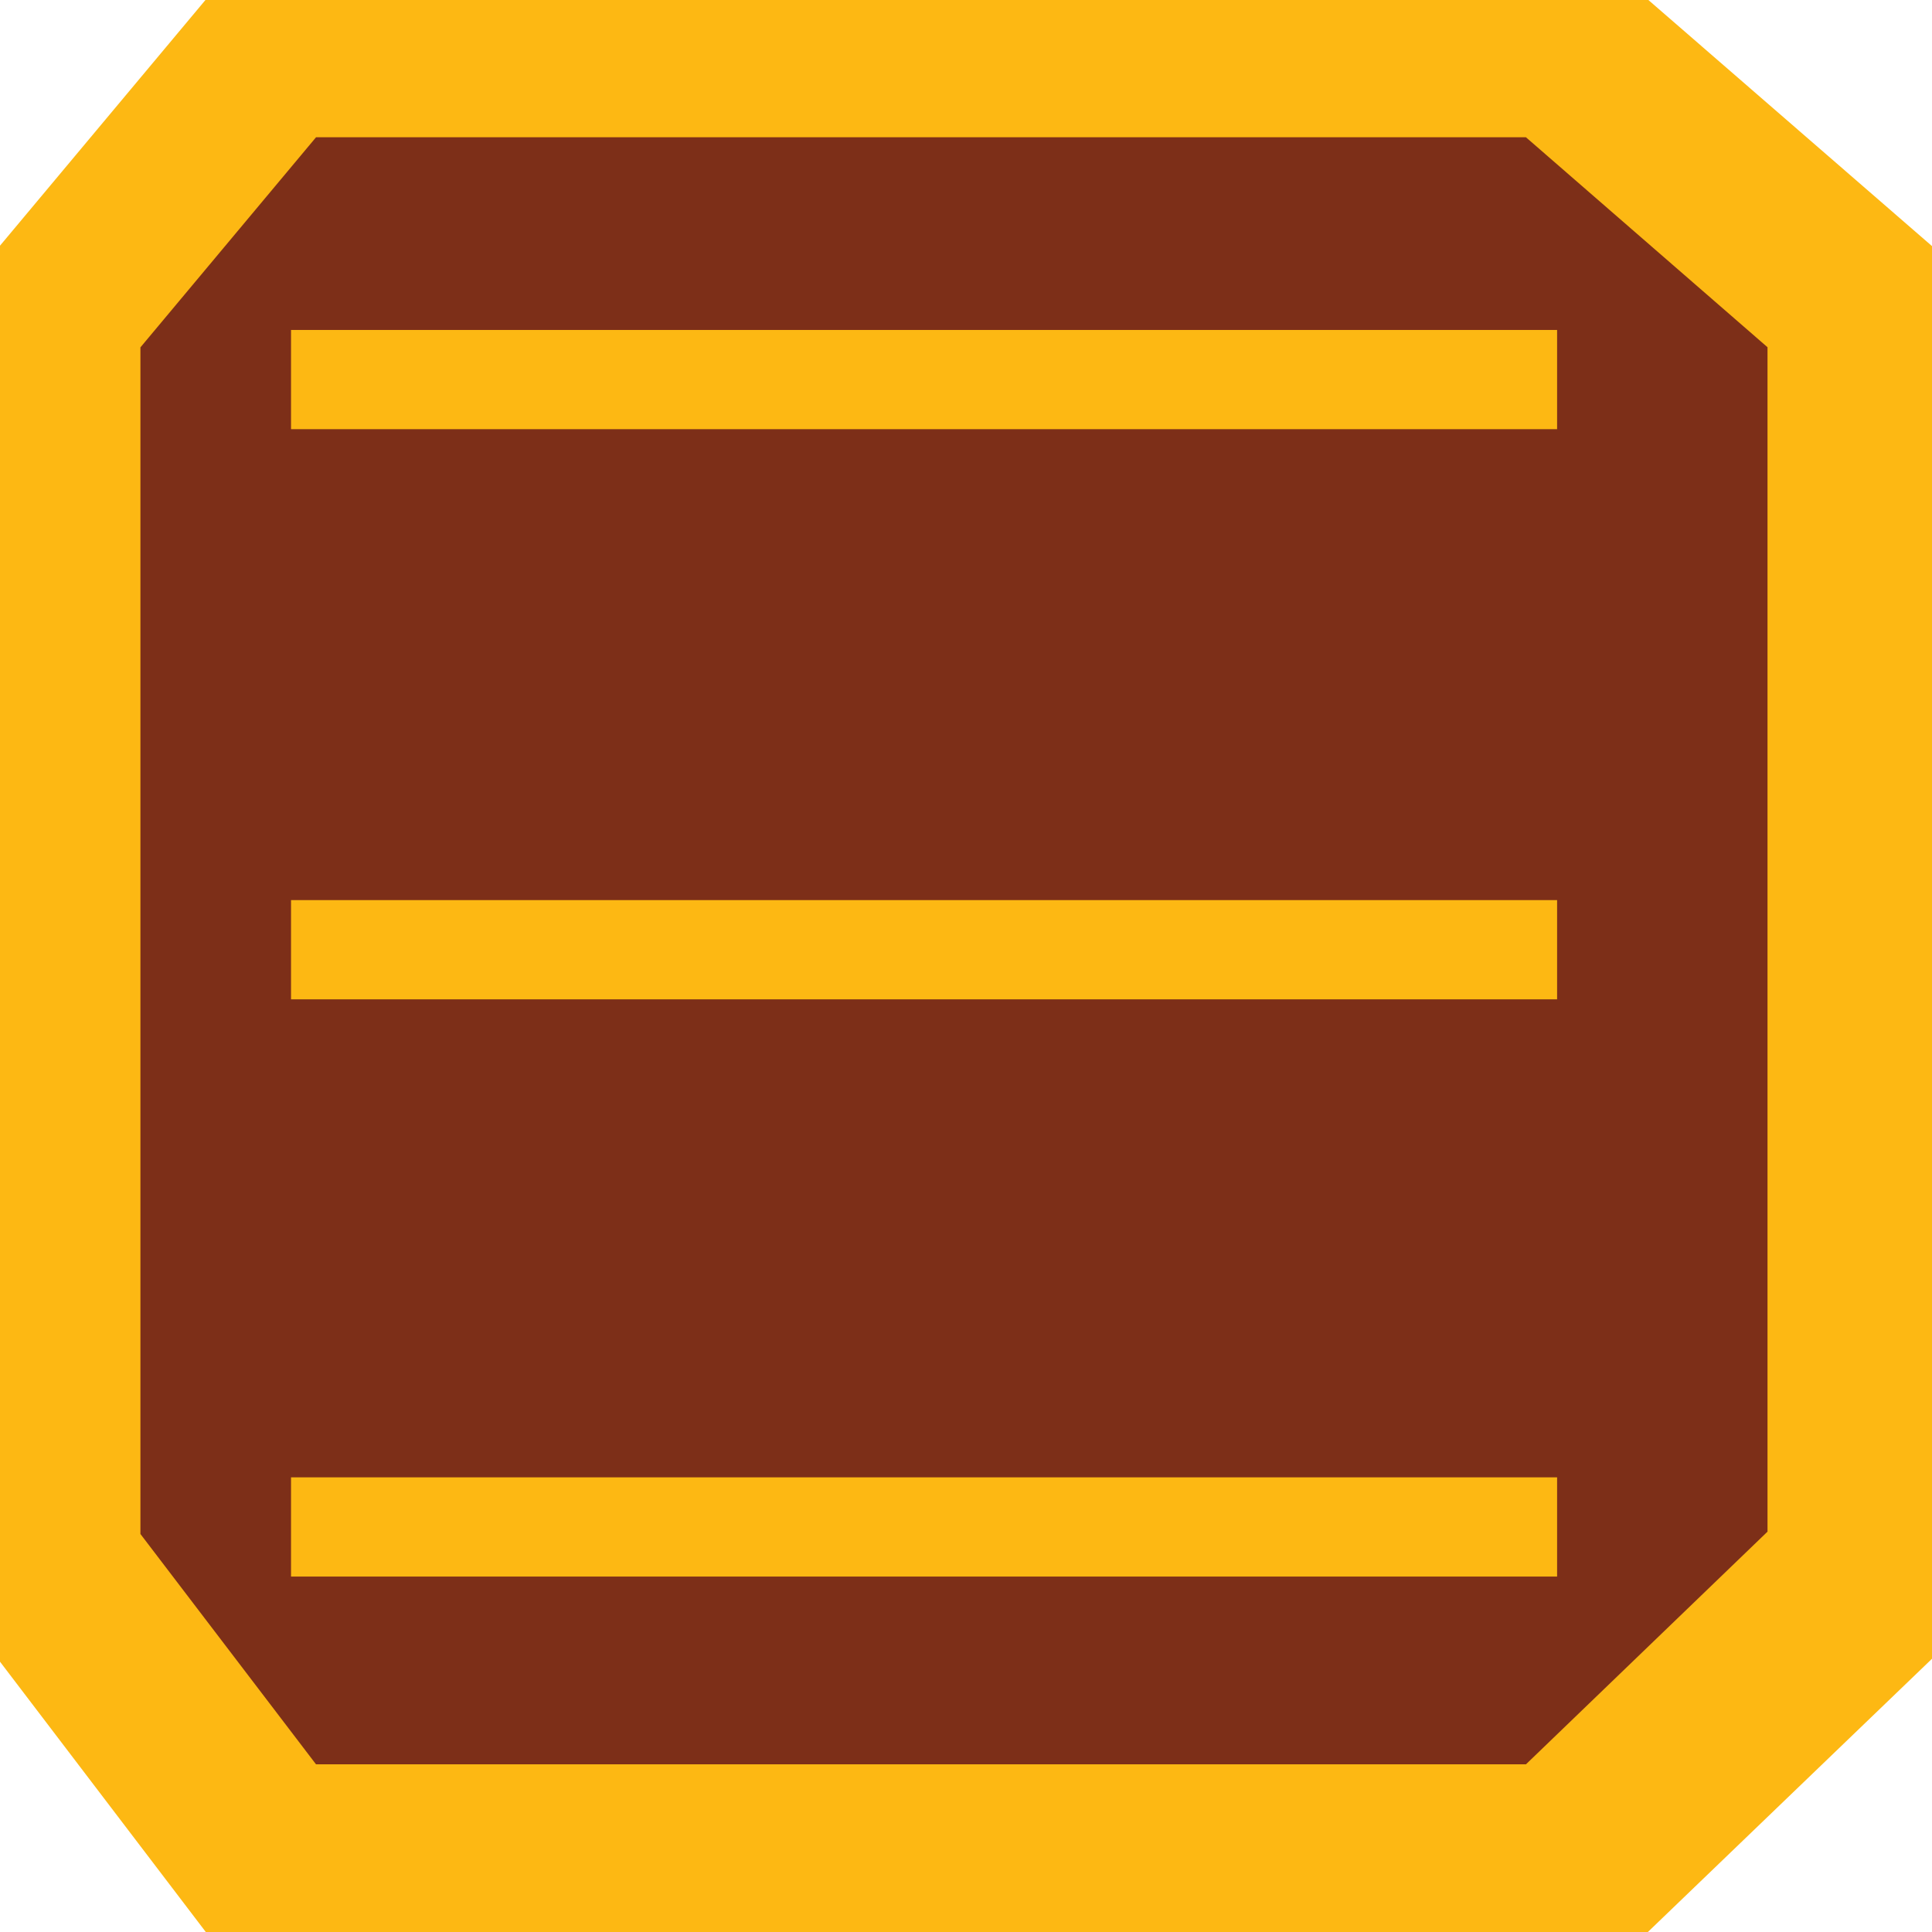 <?xml version="1.0" encoding="utf-8"?>
<!-- Generator: Adobe Illustrator 18.1.1, SVG Export Plug-In . SVG Version: 6.00 Build 0)  -->
<svg version="1.1" id="Layer_1" xmlns="http://www.w3.org/2000/svg" xmlns:xlink="http://www.w3.org/1999/xlink" x="0px" y="0px"
	 viewBox="16.6 104.4 545.9 545.9" enable-background="new 16.6 104.4 545.9 545.9" xml:space="preserve">
<polygon fill="#FDB813" stroke="#FDB813" stroke-miterlimit="10" points="481.6,650.2 75.3,650.2 16.6,573.1 16.6,174.6 75.3,104.4 
	481.6,104.4 562.5,174.6 562.5,572.4 "/>
<polygon fill="#7D2F18" stroke="#7D2F18" stroke-width="0.841" stroke-miterlimit="10" points="447.6,602.5 106.1,602.5 
	56.7,537.7 56.7,202.7 106.1,143.6 447.6,143.6 515.6,202.7 515.6,537 "/>
<rect x="99.3" y="359.2" fill="#FDB813" stroke="#FDB813" stroke-width="0.937" stroke-miterlimit="10" width="356.8" height="27.1"/>
<rect x="99.3" y="198.1" fill="#FDB813" stroke="#FDB813" stroke-width="0.937" stroke-miterlimit="10" width="356.8" height="27.1"/>
<rect x="99.3" y="522.3" fill="#FDB813" stroke="#FDB813" stroke-width="0.937" stroke-miterlimit="10" width="356.8" height="27.1"/>
</svg>
